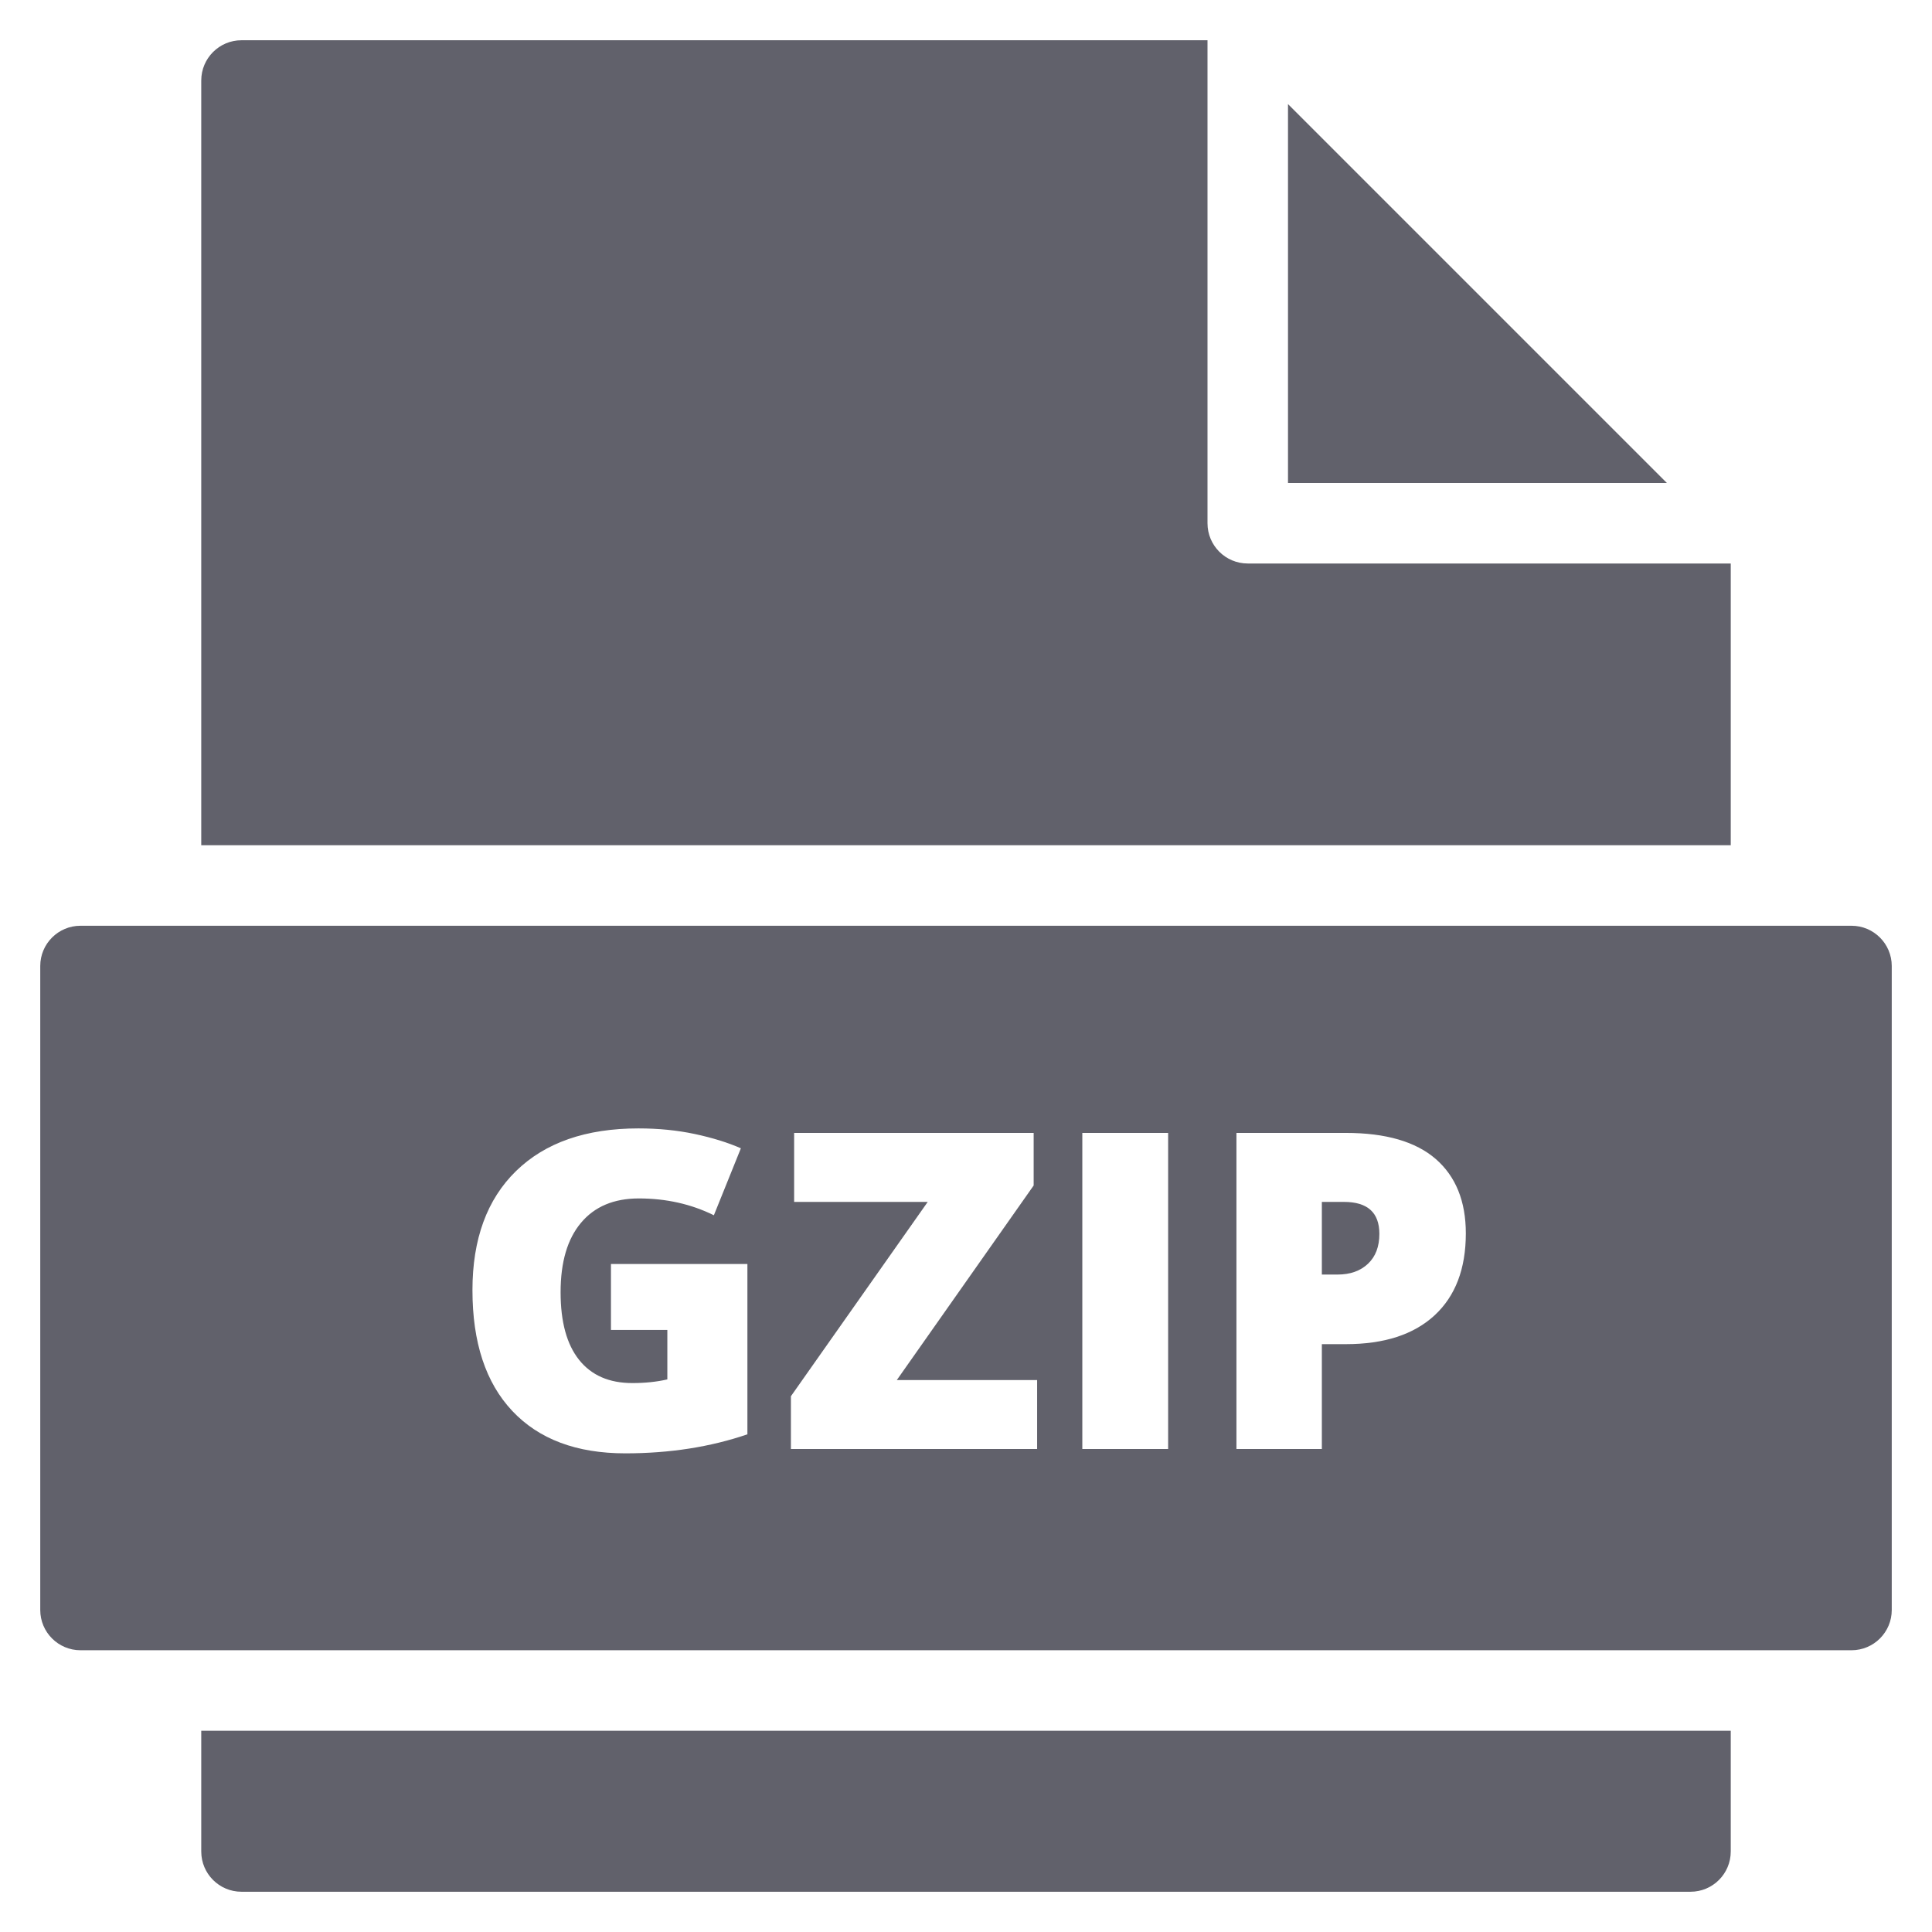 <svg xmlns="http://www.w3.org/2000/svg" height="48" width="48" viewBox="0 0 48 48"><title>file gzip 3</title><g fill="#61616b" class="nc-icon-wrapper"><path fill="#61616b" d="M5,43v3c0,0.552,0.447,1,1,1h36c0.553,0,1-0.448,1-1v-3H5z"></path> <path fill="#61616b" d="M43,21v-7H31c-0.553,0-1-0.448-1-1V1H6C5.447,1,5,1.448,5,2v19H43z"></path> <polygon data-color="color-2" fill="#61616b" points="32,2.586 32,12 41.414,12 "></polygon> <path data-color="color-2" fill="#61616b" d="M33.389,29.861h-0.548v1.805h0.387c0.319,0,0.571-0.09,0.761-0.27 c0.188-0.179,0.281-0.426,0.281-0.74C34.27,30.126,33.977,29.861,33.389,29.861z"></path> <path data-color="color-2" fill="#61616b" d="M46,23H2c-0.552,0-1,0.448-1,1v16c0,0.552,0.448,1,1,1h44c0.552,0,1-0.448,1-1V24 C47,23.448,46.552,23,46,23z M18.57,35.635c-0.921,0.315-1.932,0.473-3.035,0.473c-1.211,0-2.146-0.351-2.807-1.053 s-0.99-1.703-0.99-3.002c0-1.268,0.361-2.255,1.084-2.96c0.724-0.705,1.737-1.058,3.041-1.058c0.494,0,0.96,0.046,1.398,0.139 c0.439,0.094,0.821,0.212,1.146,0.355l-0.671,1.664c-0.565-0.279-1.187-0.418-1.864-0.418c-0.619,0-1.098,0.201-1.436,0.604 c-0.34,0.403-0.508,0.979-0.508,1.727c0,0.734,0.152,1.294,0.459,1.679s0.747,0.577,1.324,0.577c0.314,0,0.604-0.03,0.869-0.091 v-1.229h-1.401v-1.639h3.39V35.635z M25.768,36h-6.118v-1.311l3.399-4.828H19.73v-1.714h5.951v1.306l-3.4,4.834h3.486V36z M29.021,36H26.89v-7.853h2.132V36z M35.643,32.678c-0.518,0.479-1.253,0.717-2.205,0.717h-0.597V36h-2.122v-7.853h2.719 c0.991,0,1.736,0.217,2.234,0.649c0.497,0.434,0.746,1.05,0.746,1.848C36.418,31.522,36.159,32.2,35.643,32.678z"></path></g></svg>